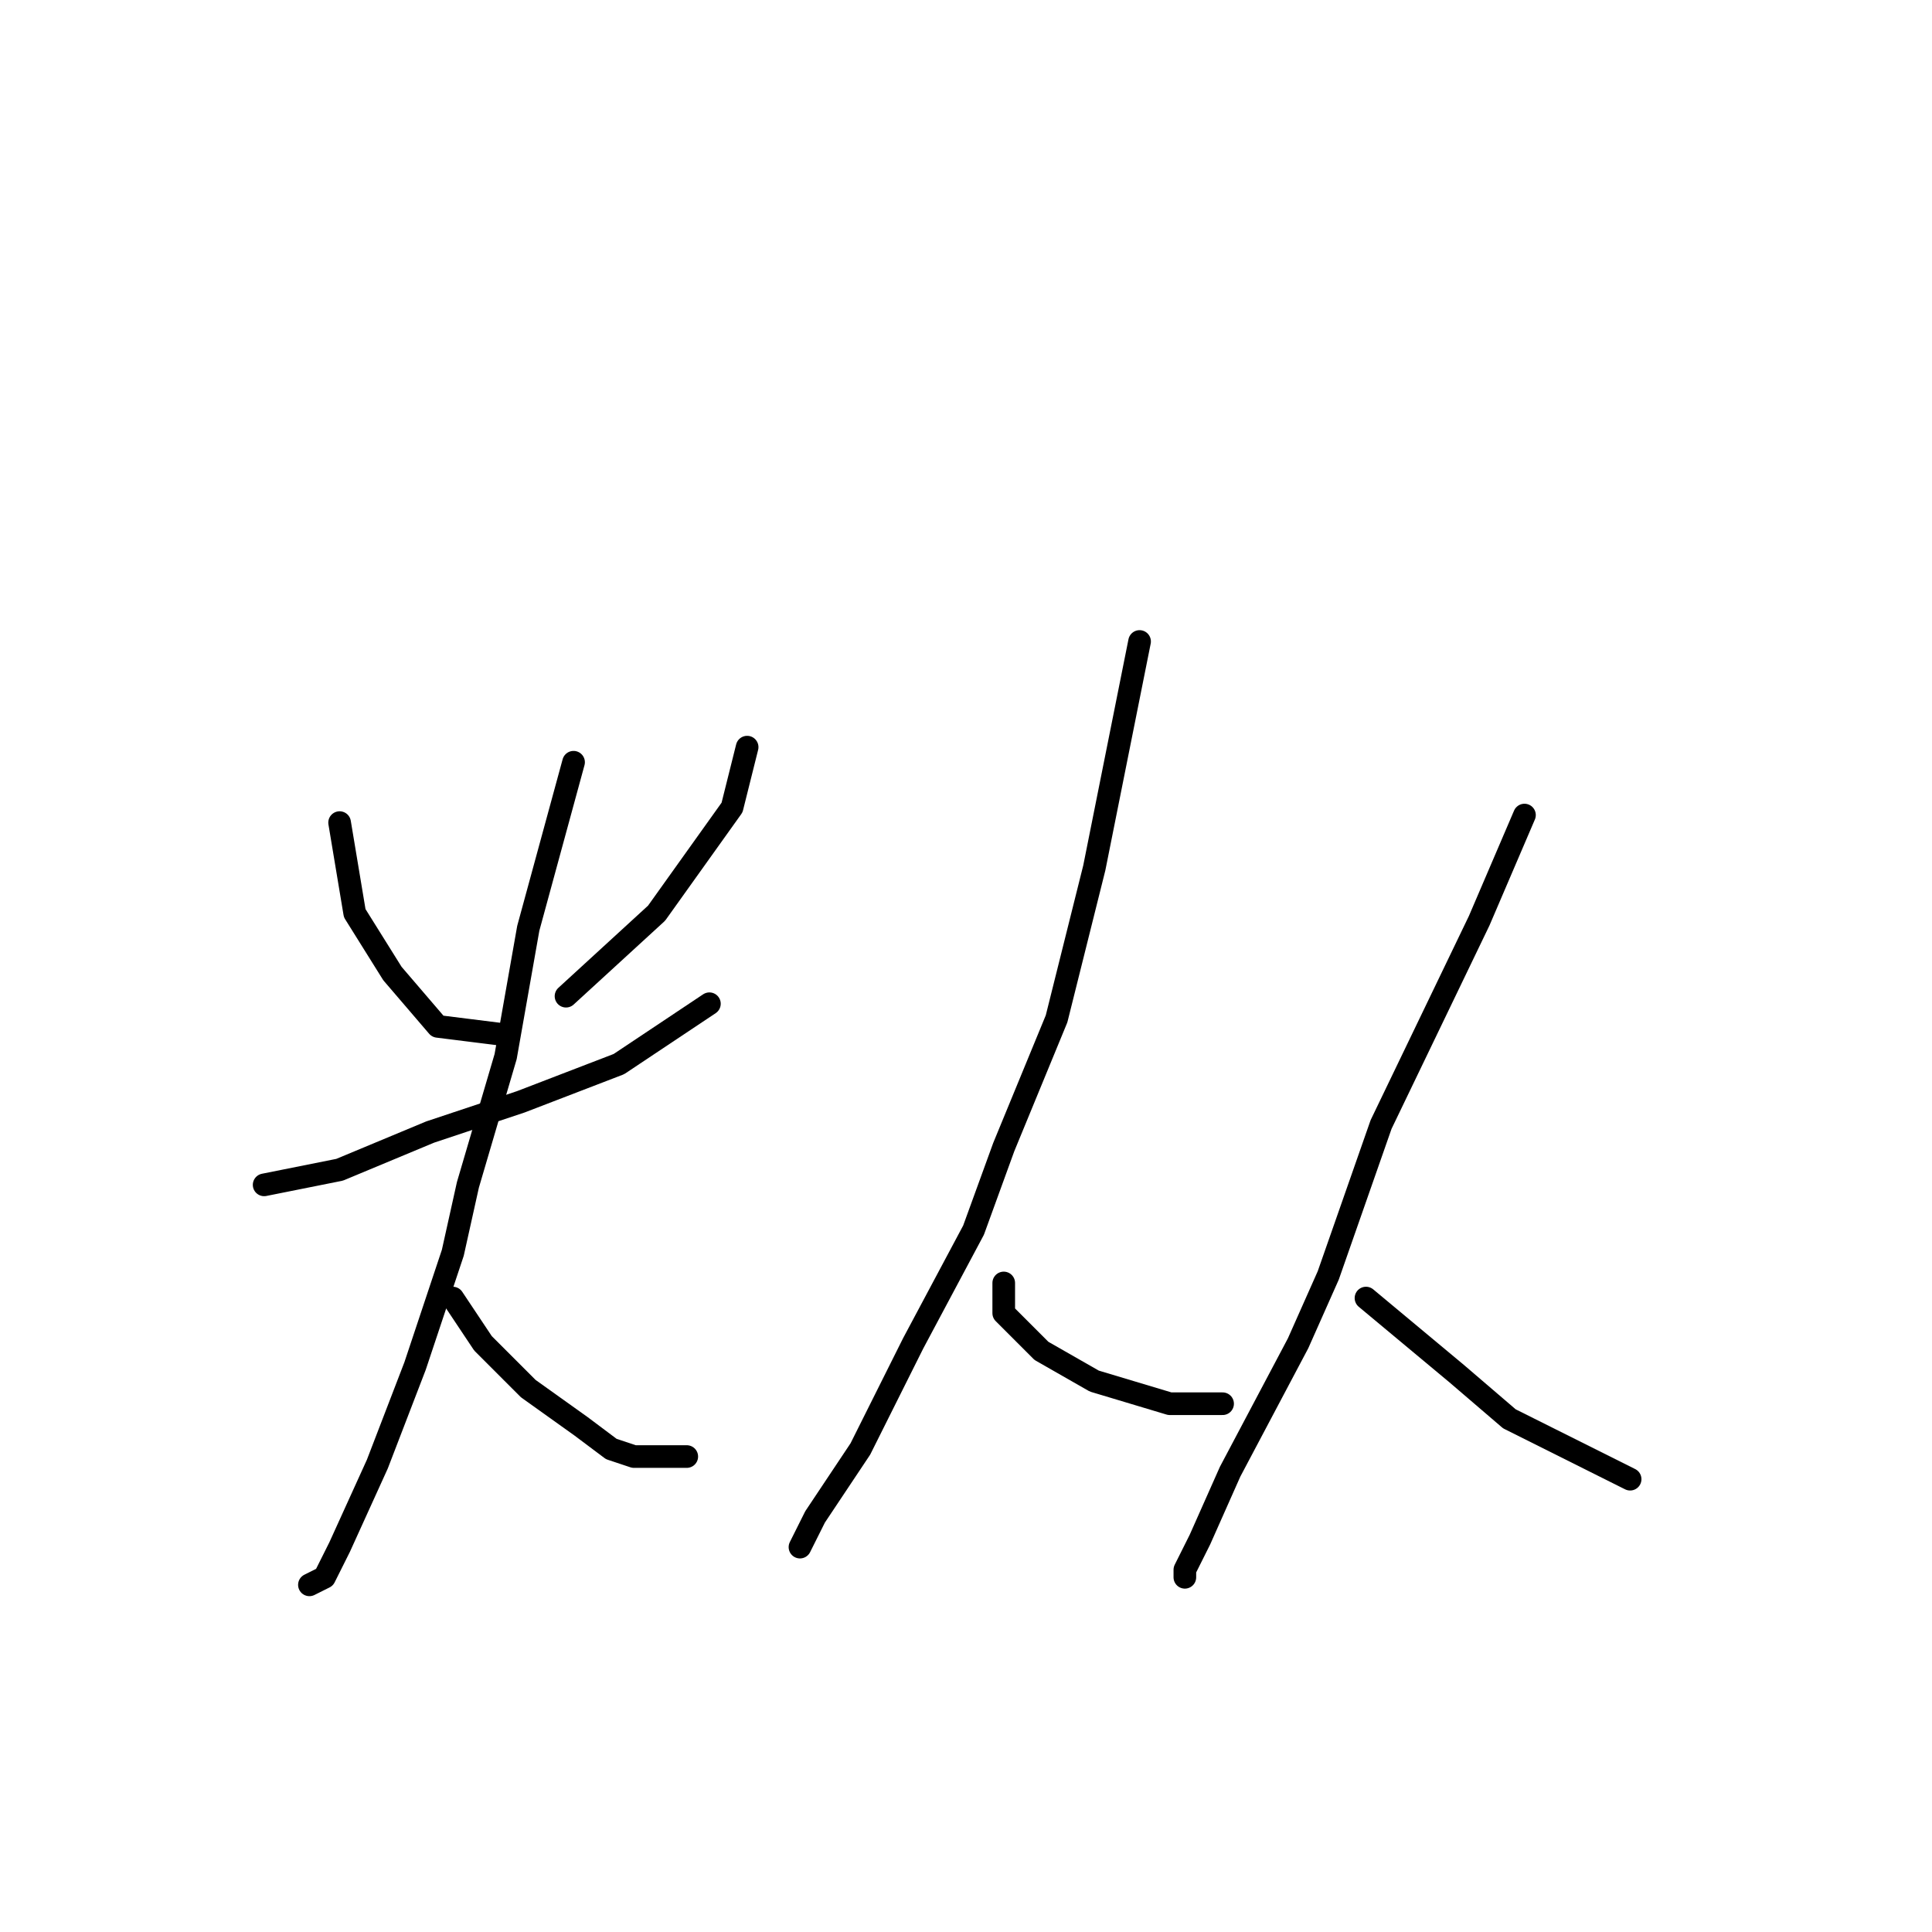 <?xml version="1.0" standalone="no"?>
    <svg width="256" height="256" xmlns="http://www.w3.org/2000/svg" version="1.1">
    <polyline stroke="black" stroke-width="3" stroke-linecap="round" fill="transparent" stroke-linejoin="round" points="45 109 46 115 47 121 52 129 58 136 66 137 66 137 " />
        <polyline stroke="black" stroke-width="3" stroke-linecap="round" fill="transparent" stroke-linejoin="round" points="99 99 98 103 97 107 87 121 75 132 75 132 " />
        <polyline stroke="black" stroke-width="3" stroke-linecap="round" fill="transparent" stroke-linejoin="round" points="35 157 40 156 45 155 57 150 69 146 82 141 94 133 94 133 " />
        <polyline stroke="black" stroke-width="3" stroke-linecap="round" fill="transparent" stroke-linejoin="round" points="76 101 73 112 70 123 67 140 62 157 60 166 55 181 50 194 45 205 43 209 41 210 41 210 " />
        <polyline stroke="black" stroke-width="3" stroke-linecap="round" fill="transparent" stroke-linejoin="round" points="60 172 62 175 64 178 70 184 77 189 81 192 84 193 91 193 91 193 " />
        <polyline stroke="black" stroke-width="3" stroke-linecap="round" fill="transparent" stroke-linejoin="round" points="151 85 148 100 145 115 140 135 133 152 129 163 121 178 114 192 108 201 106 205 106 205 " />
        <polyline stroke="black" stroke-width="3" stroke-linecap="round" fill="transparent" stroke-linejoin="round" points="133 170 133 172 133 174 138 179 145 183 155 186 162 186 162 186 " />
        <polyline stroke="black" stroke-width="3" stroke-linecap="round" fill="transparent" stroke-linejoin="round" points="202 108 199 115 196 122 183 149 176 169 172 178 163 195 159 204 157 208 157 209 157 209 " />
        <polyline stroke="black" stroke-width="3" stroke-linecap="round" fill="transparent" stroke-linejoin="round" points="181 172 187 177 193 182 200 188 216 196 216 196 " />
        </svg>
